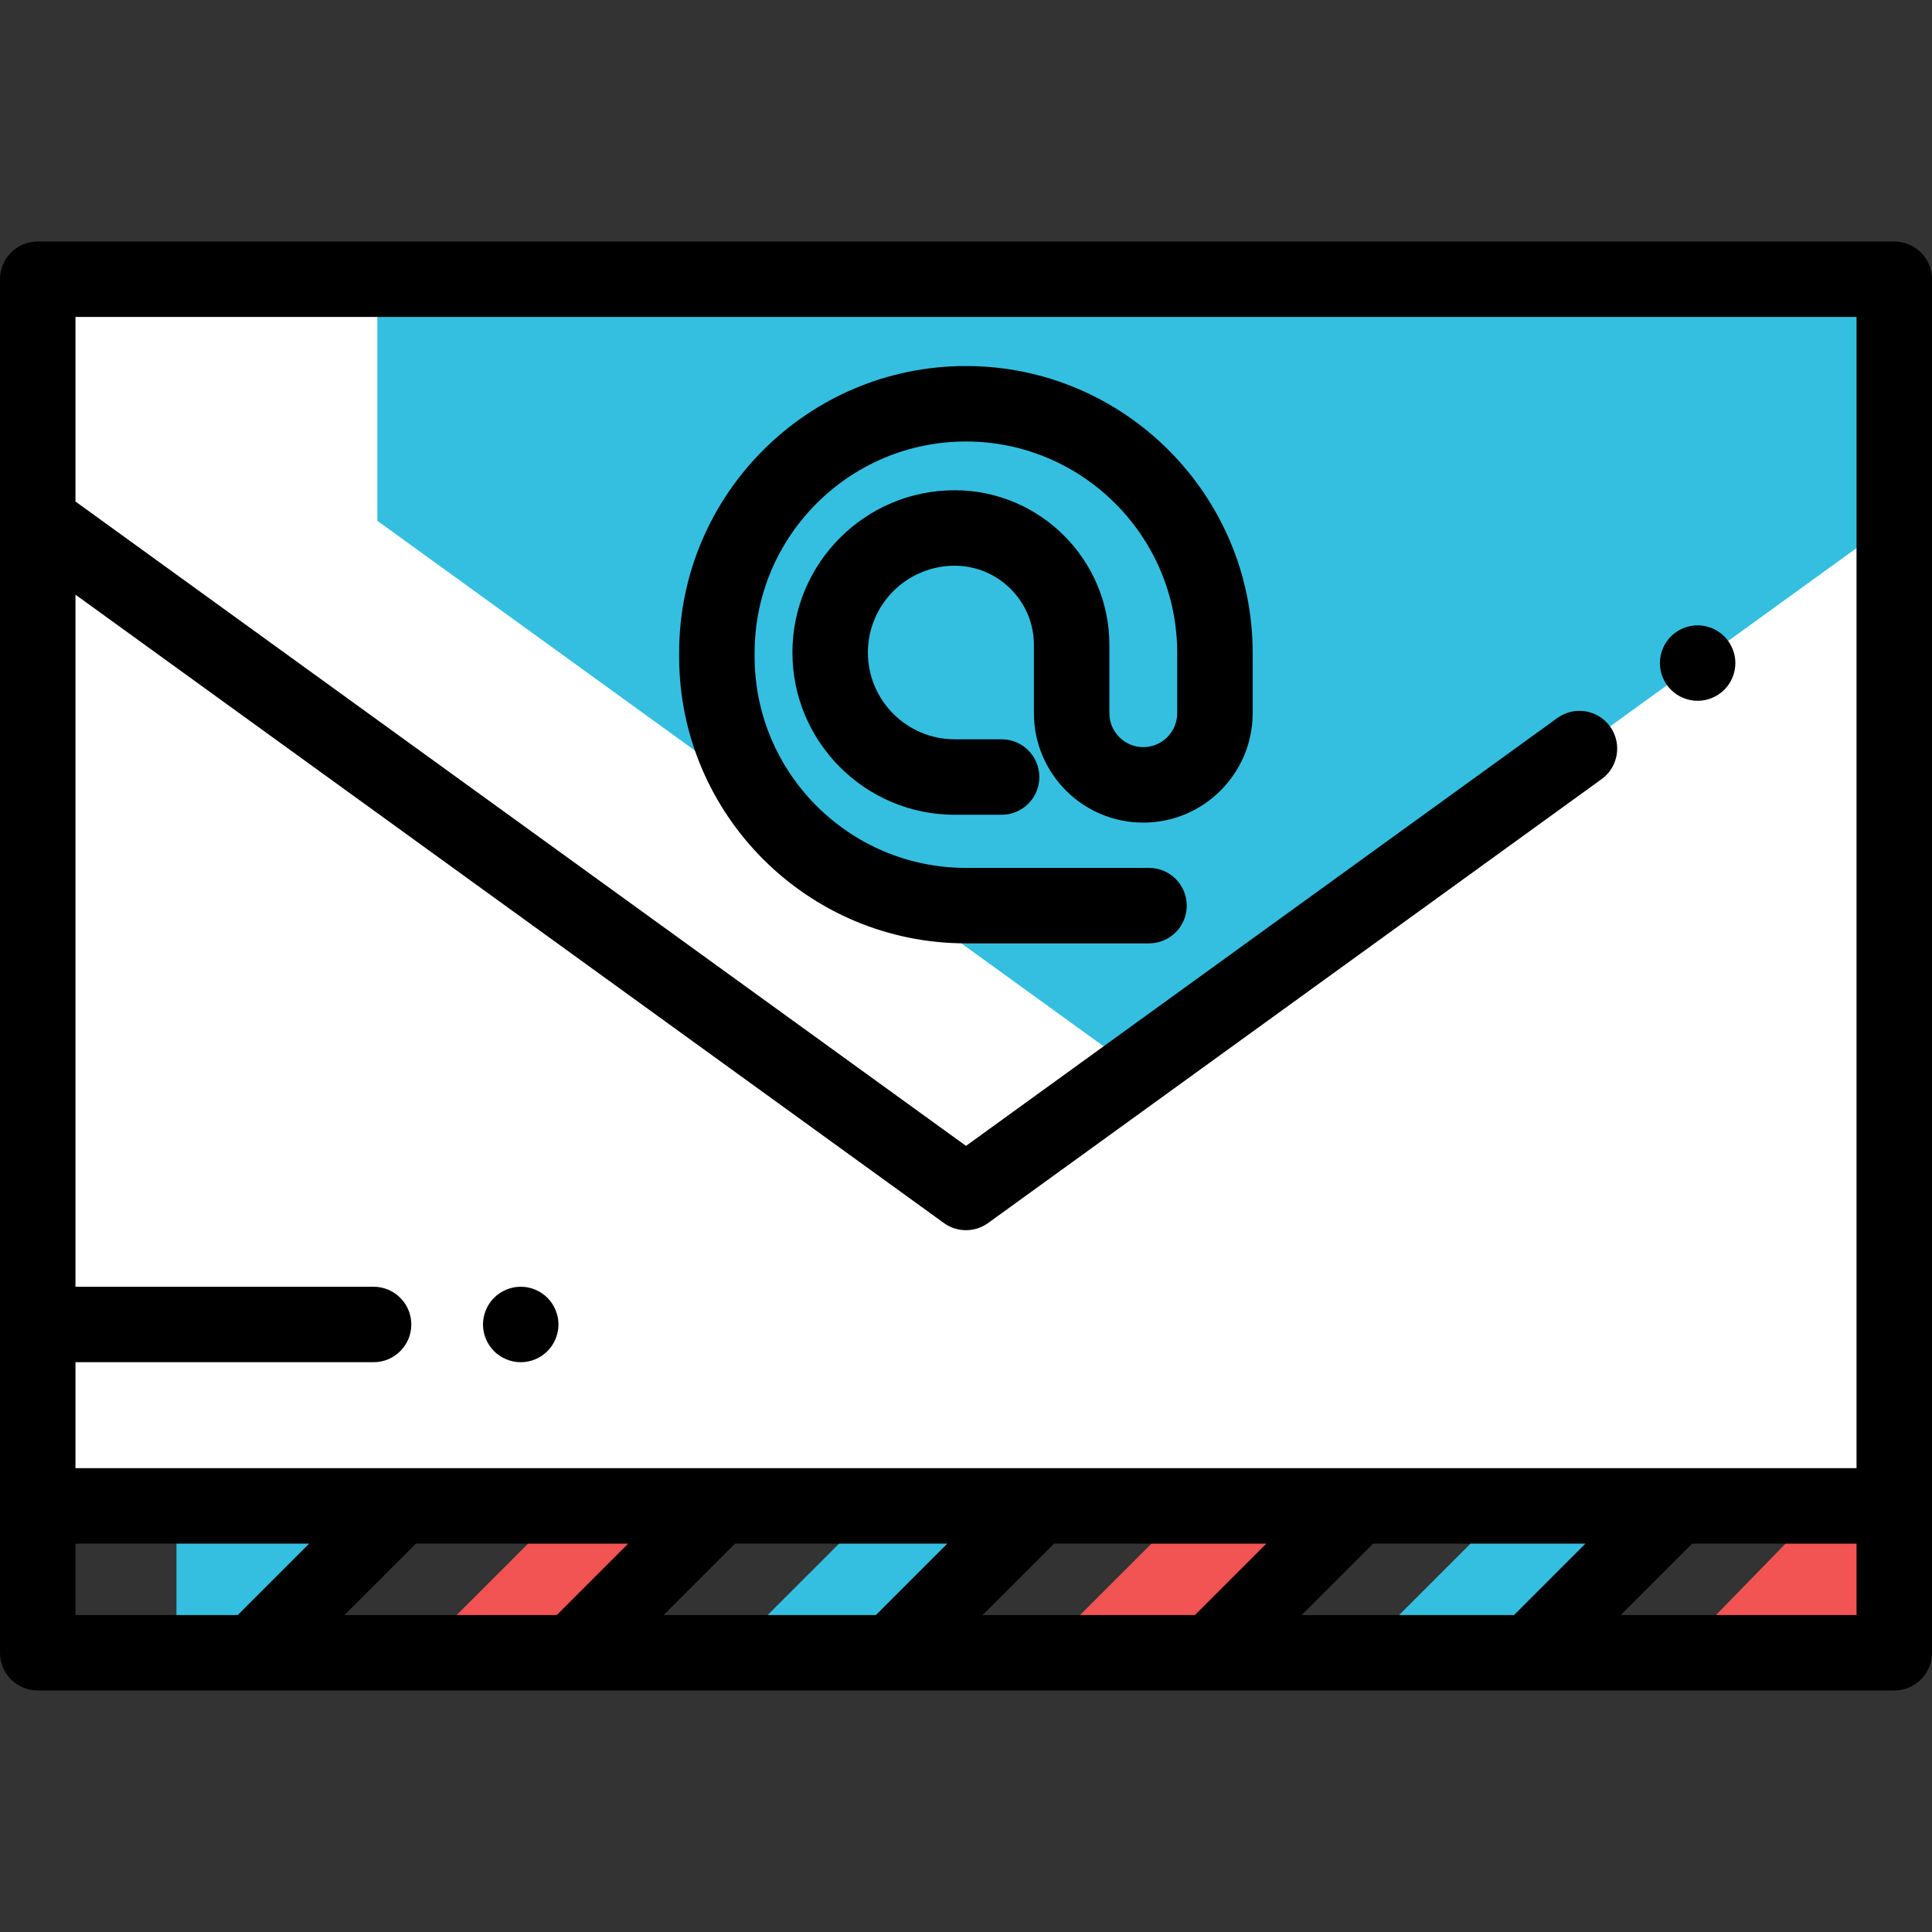 <?xml version="1.0" encoding="iso-8859-1"?>
<!-- Generator: Adobe Illustrator 19.0.0, SVG Export Plug-In . SVG Version: 6.00 Build 0)  -->
<svg version="1.1" id="Capa_1" xmlns="http://www.w3.org/2000/svg" xmlns:xlink="http://www.w3.org/1999/xlink" x="0px" y="0px"
	 viewBox="0 0 512 512" style="enable-background:new 0 0 512 512;" xml:space="preserve">
<rect x="0" y="0" width="512" height="512" fill="#333333" stroke="none"/>
<g>
	<polygon style="fill:#34BFE0;" points="232.35,399.083 193.985,437.448 238.417,437.448 276.781,399.083 	"/>
	<polygon style="fill:#34BFE0;" points="46.766,399.083 46.766,437.448 69.304,437.448 107.668,399.083 	"/>
	<polygon style="fill:#34BFE0;" points="399.702,399.083 361.338,437.448 408.53,437.448 445.894,399.083 	"/>
</g>
<g>
	<polygon style="fill:#F25353;" points="158.877,399.083 149.947,399.083 111.582,437.448 153.86,437.448 192.225,399.083 	"/>
	<polygon style="fill:#F25353;" points="324.076,399.083 315.146,399.083 276.781,437.448 300.952,437.448 322.973,437.448 
		361.338,399.083 	"/>
	<polygon style="fill:#F25353;" points="503.599,399.083 491.846,399.083 482.915,399.083 445.551,437.448 445.894,437.448 
		482.915,437.448 493.086,437.448 503.599,426.653 	"/>
</g>
<rect x="10" y="74" style="fill:#FFFFFF;" width="492" height="326.27"/>
<polygon style="fill:#34BFE0;" points="100,74 100,138.014 301,283.453 502,138.014 502,74 "/>
<path d="M502,64H10C4.478,64,0,68.477,0,74v364c0,5.523,4.478,10,10,10h492c5.522,0,10-4.477,10-10V74C512,68.477,507.522,64,502,64
	z M492,84v305.083H20V361h79c5.522,0,10-4.477,10-10s-4.478-10-10-10H20V157.593l230.138,166.522
	c1.749,1.266,3.806,1.898,5.862,1.898s4.113-0.633,5.862-1.898l162.573-117.634c4.475-3.237,5.477-9.489,2.239-13.964
	c-3.239-4.475-9.492-5.475-13.964-2.239L256,303.671L20,132.907V84H492z M344.964,428l18.917-18.917h56.271L401.236,428H344.964z
	 M260.408,428l18.917-18.917h56.271L316.679,428H260.408z M175.852,428l18.917-18.917h56.271L232.123,428H175.852z M91.295,428
	l18.917-18.917h56.271L147.567,428H91.295z M20,409.083h61.927L63.01,428H20V409.083z M429.521,428l18.917-18.917H492V428H429.521z"
	/>
<path d="M449.89,185.72c2.63,0,5.21-1.07,7.07-2.93c1.859-1.86,2.93-4.44,2.93-7.07s-1.07-5.21-2.93-7.07s-4.44-2.93-7.07-2.93
	s-5.21,1.07-7.07,2.93c-1.859,1.86-2.93,4.44-2.93,7.07s1.07,5.21,2.93,7.07C444.68,184.65,447.26,185.72,449.89,185.72z"/>
<path d="M255.974,250H304.5c5.522,0,10-4.477,10-10s-4.478-10-10-10h-48.526c-30.875,0-55.994-25.119-55.994-55.995v-1.011
	c0-30.875,25.119-55.995,55.994-55.995c30.876,0,55.995,25.119,55.995,55.995v16.021c0,4.954-4.03,8.984-8.984,8.984
	S294,193.97,294,189.016V170.92c0-22.607-18.393-41-41-41c-23.71,0-43,19.29-43,43s19.29,43,43,43h12.437c5.522,0,10-4.477,10-10
	s-4.478-10-10-10H253c-12.683,0-23-10.318-23-23s10.317-23,23-23c11.579,0,21,9.42,21,21v18.096
	C274,204.998,287.002,218,302.984,218s28.984-13.002,28.984-28.984v-16.021c0-41.904-34.091-75.995-75.995-75.995
	c-41.903,0-75.994,34.091-75.994,75.995v1.011C179.979,215.909,214.07,250,255.974,250z"/>
<path d="M138,341c-2.63,0-5.21,1.07-7.07,2.93S128,348.37,128,351s1.069,5.21,2.93,7.07S135.37,361,138,361s5.21-1.07,7.069-2.93
	c1.86-1.86,2.931-4.44,2.931-7.07s-1.07-5.21-2.931-7.07C143.21,342.07,140.63,341,138,341z"/>
<g>
</g>
<g>
</g>
<g>
</g>
<g>
</g>
<g>
</g>
<g>
</g>
<g>
</g>
<g>
</g>
<g>
</g>
<g>
</g>
<g>
</g>
<g>
</g>
<g>
</g>
<g>
</g>
<g>
</g>
</svg>
